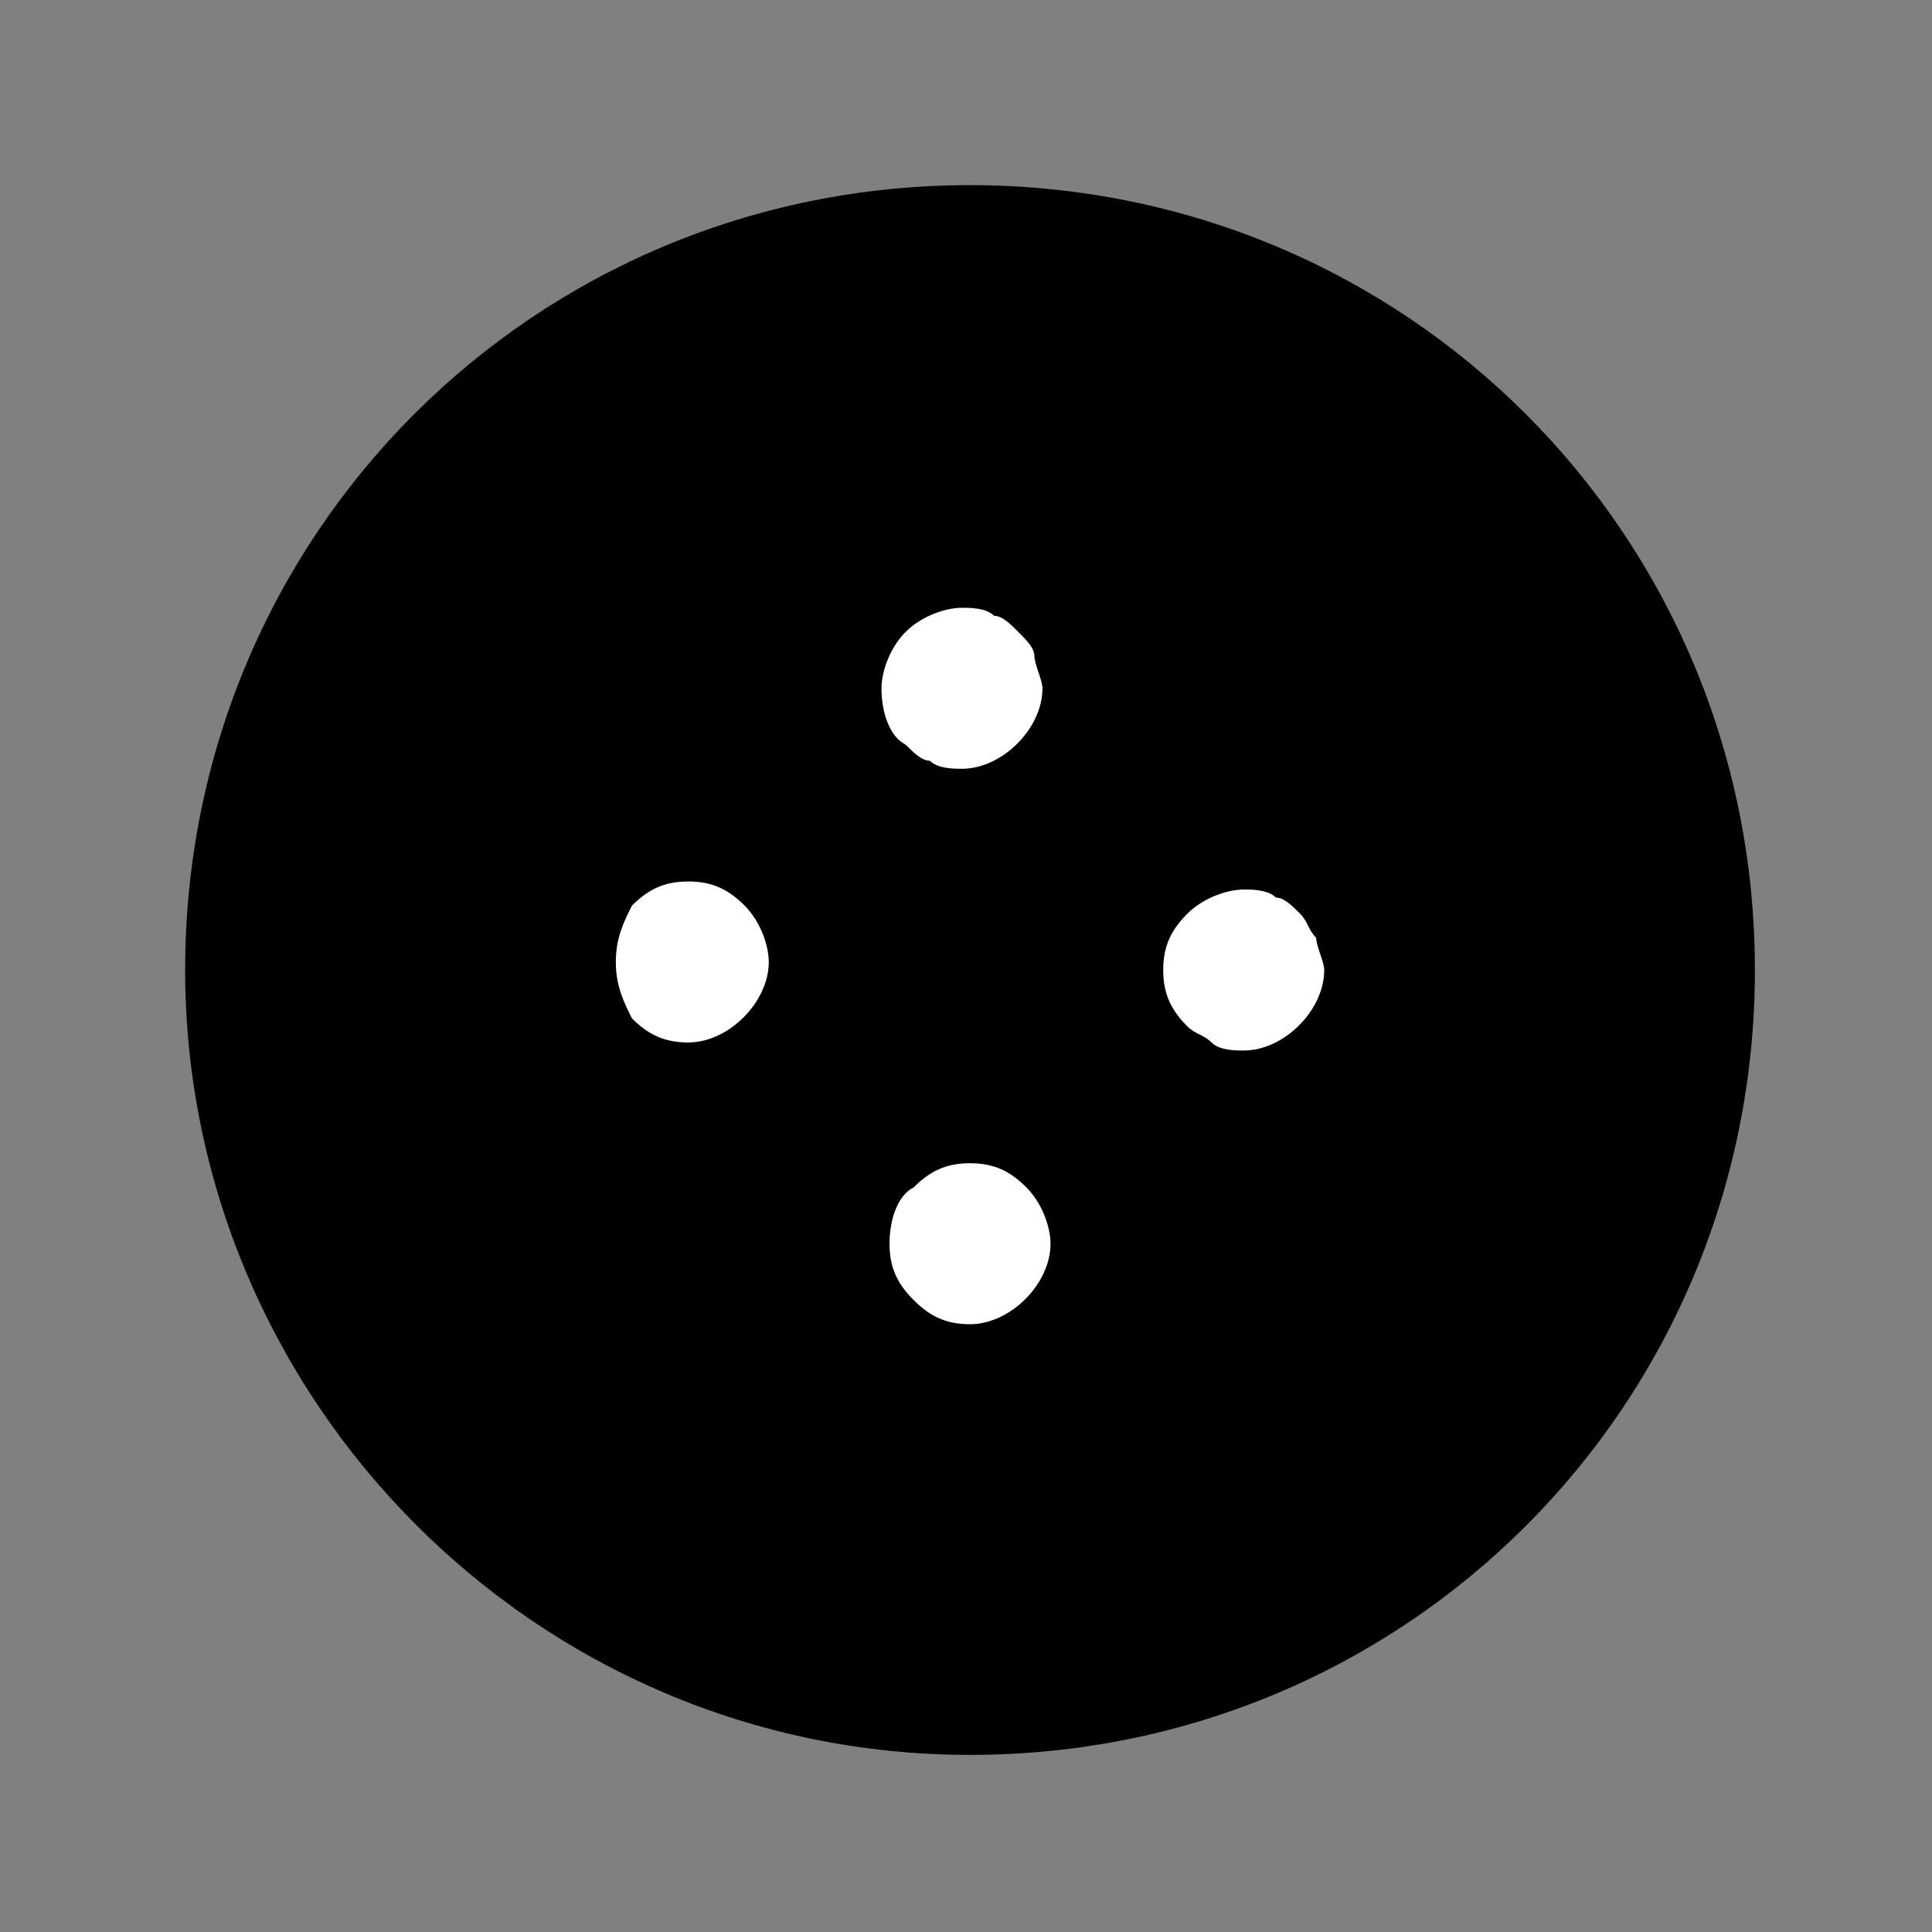 <svg width="24" height="24" viewBox="0 0 24 24" fill="none" xmlns="http://www.w3.org/2000/svg">
<rect x="0" y="0" width="24" height="24" fill="#808080" stroke="none"/>
<path d="M3.05 12.05C3.05 7.05 7.05 3.05 12.05 3.05C17.05 3.05 21.05 7.05 21.05 12.05C21.05 17.05 17.05 21.05 12.05 21.05C7.05 21.05 3.05 16.95 3.05 12.05Z" fill="black"/>
<path fill-rule="evenodd" clip-rule="evenodd" d="M12.05 3.8C7.464 3.8 3.8 7.464 3.8 12.05C3.8 16.541 7.47 20.3 12.05 20.3C16.636 20.3 20.3 16.636 20.3 12.05C20.3 7.464 16.636 3.8 12.05 3.8ZM2.3 12.05C2.3 6.636 6.636 2.3 12.05 2.3C17.464 2.3 21.8 6.636 21.8 12.05C21.8 17.464 17.464 21.8 12.05 21.8C6.63 21.8 2.3 17.359 2.3 12.05Z" fill="black"/>
<path d="M14.75 11.35C14.95 11.15 15.25 11.05 15.45 11.05C15.55 11.05 15.75 11.05 15.85 11.15C15.95 11.15 16.05 11.25 16.15 11.35C16.25 11.45 16.25 11.55 16.35 11.65C16.35 11.75 16.45 11.95 16.45 12.05C16.45 12.55 15.95 13.05 15.45 13.05C15.35 13.05 15.15 13.05 15.05 12.95C14.95 12.85 14.85 12.85 14.75 12.75C14.55 12.55 14.45 12.35 14.45 12.05C14.45 11.75 14.55 11.55 14.75 11.35Z" fill="white"/>
<path d="M11.35 14.75C11.55 14.55 11.75 14.45 12.05 14.45C12.35 14.45 12.55 14.55 12.75 14.75C12.95 14.95 13.05 15.25 13.05 15.45C13.05 15.95 12.55 16.45 12.05 16.45C11.75 16.45 11.55 16.35 11.35 16.15C11.15 15.95 11.05 15.75 11.05 15.45C11.05 15.15 11.15 14.85 11.35 14.75Z" fill="white"/>
<path d="M11.25 7.85C11.45 7.65 11.75 7.55 11.95 7.55C12.05 7.55 12.25 7.55 12.35 7.65C12.45 7.65 12.55 7.75 12.65 7.85C12.75 7.95 12.85 8.05 12.85 8.15C12.85 8.25 12.95 8.45 12.95 8.55C12.95 9.05 12.45 9.55 11.95 9.55C11.85 9.55 11.65 9.55 11.55 9.45C11.45 9.45 11.35 9.35 11.25 9.25C11.05 9.15 10.95 8.85 10.95 8.55C10.95 8.35 11.05 8.05 11.25 7.85Z" fill="white"/>
<path d="M7.85 11.25C8.05 11.05 8.25 10.95 8.55 10.95C8.85 10.95 9.05 11.05 9.25 11.25C9.45 11.45 9.55 11.75 9.55 11.95C9.55 12.45 9.05 12.95 8.55 12.95C8.25 12.95 8.05 12.85 7.85 12.65C7.75 12.45 7.65 12.25 7.65 11.95C7.65 11.65 7.75 11.45 7.85 11.25Z" fill="white"/>
</svg>
